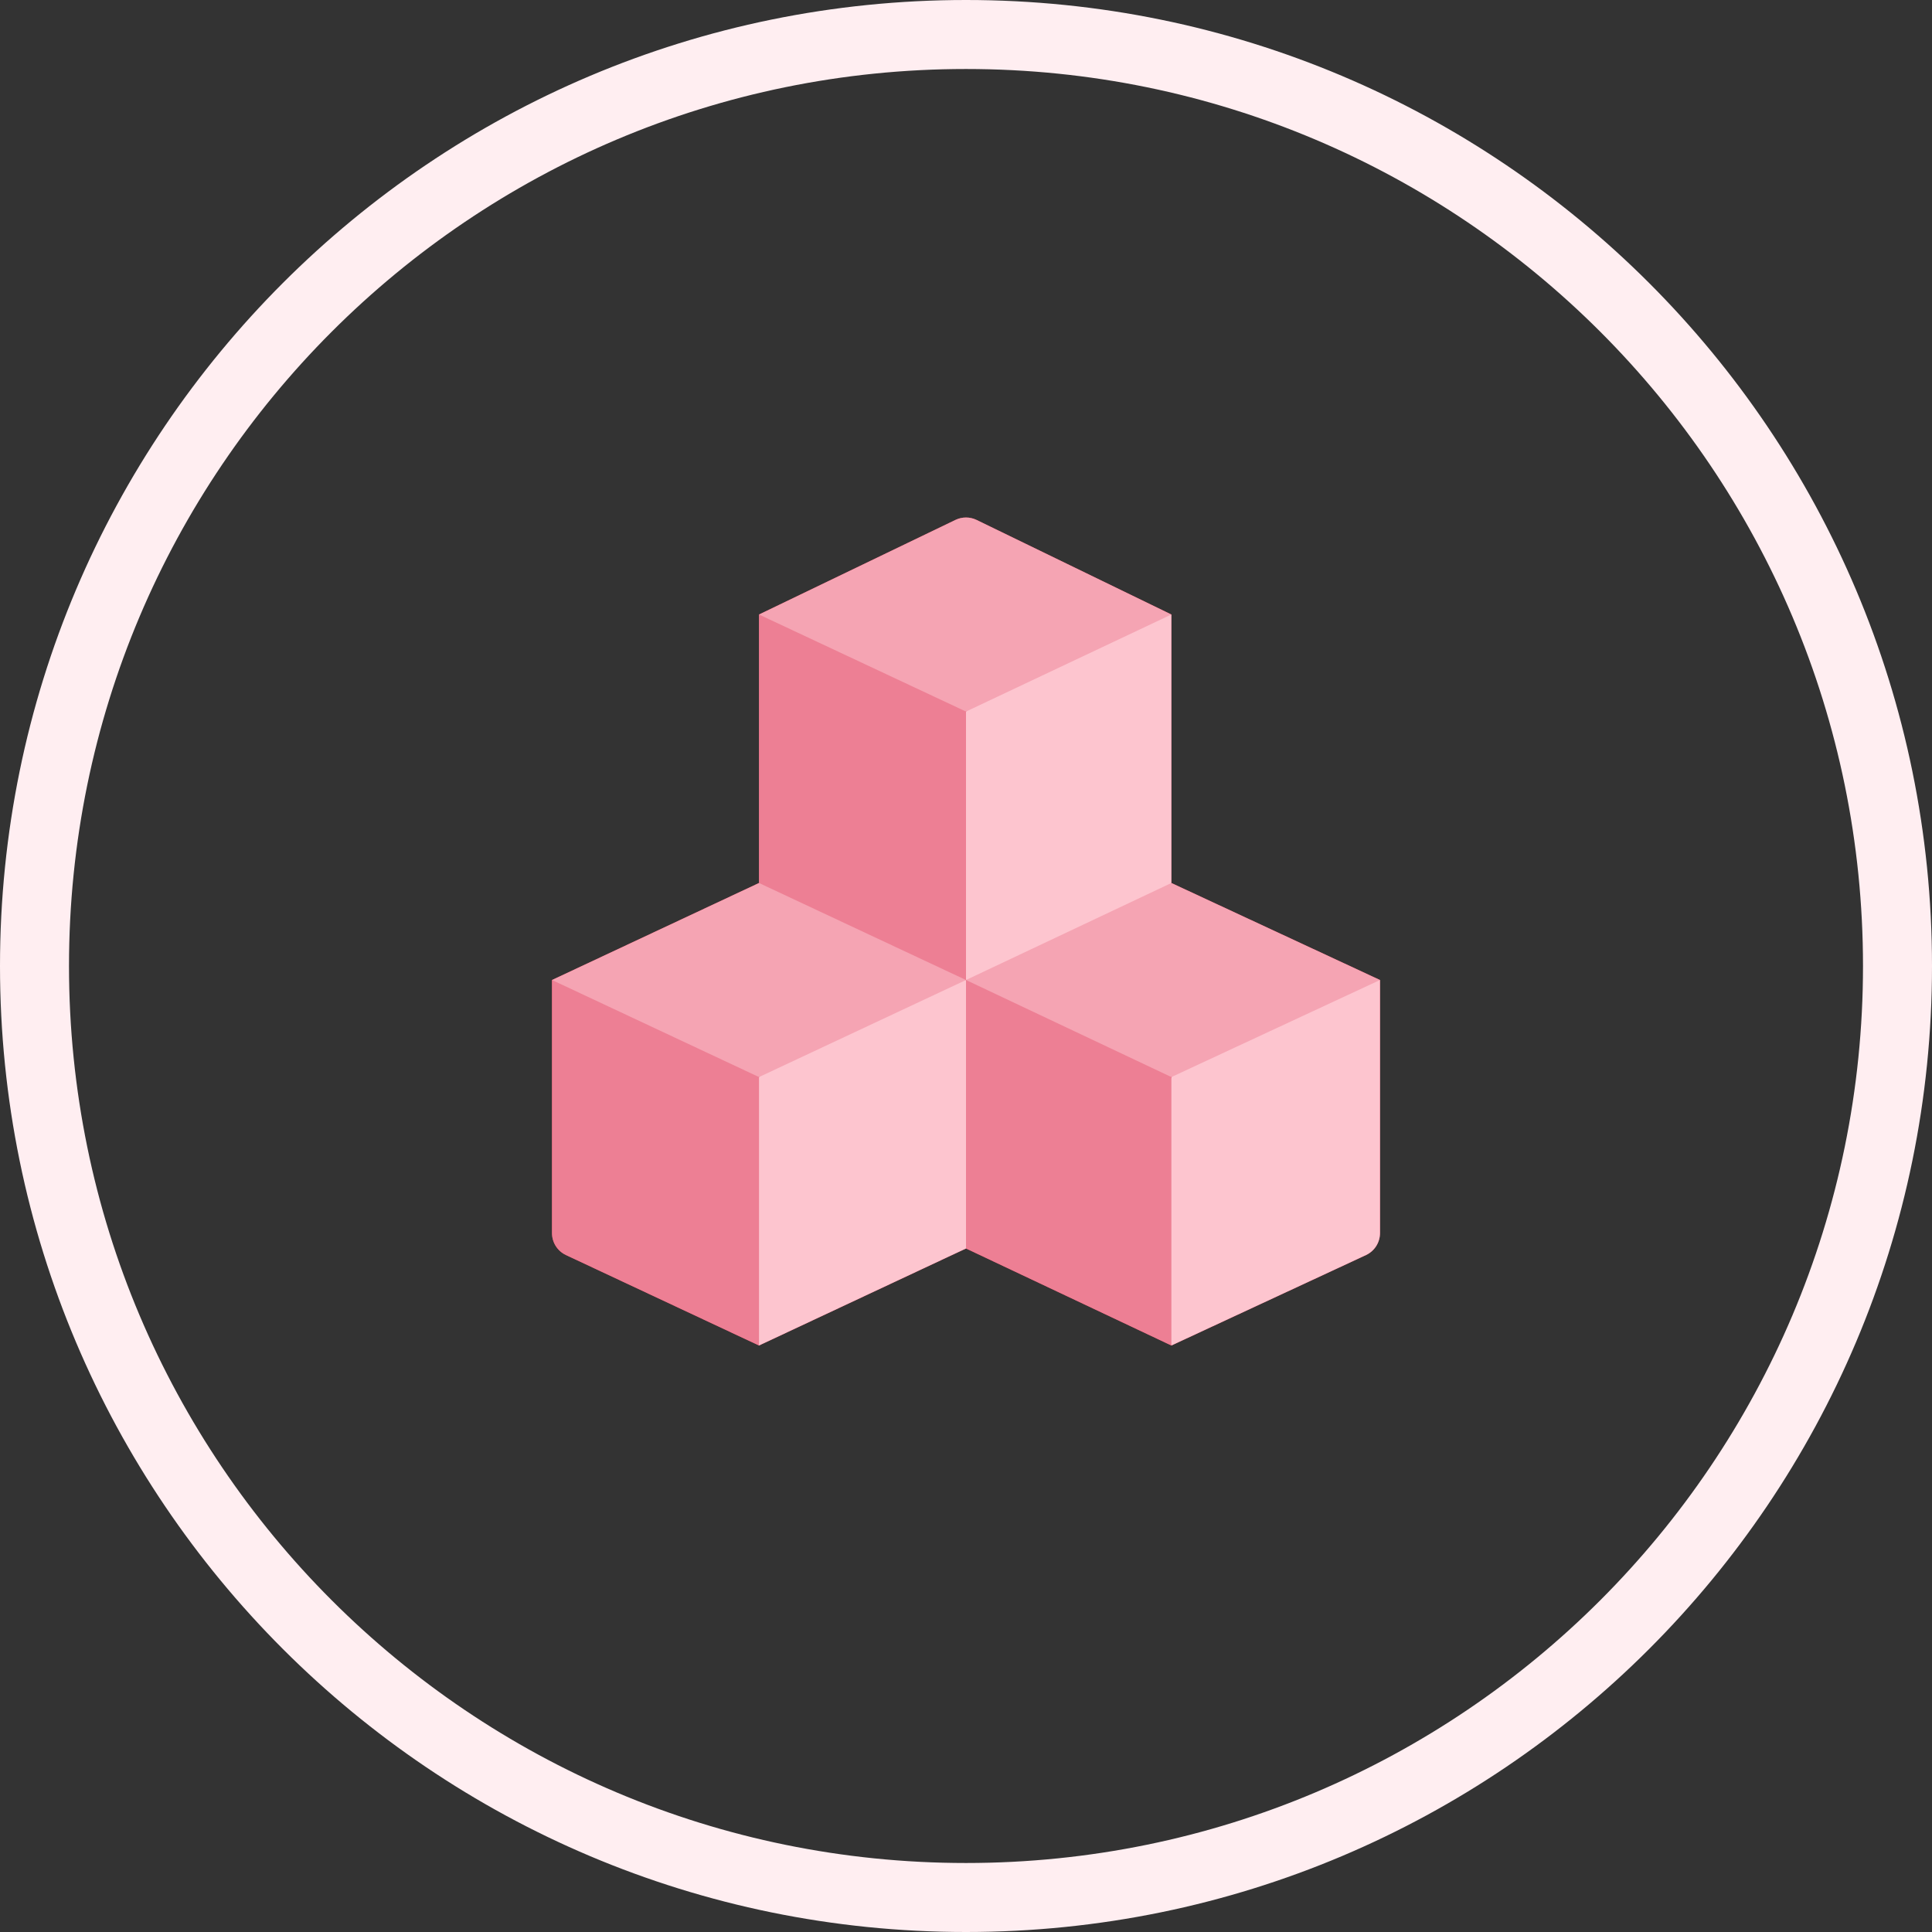 <svg width="56" height="56" viewBox="0 0 56 56" fill="none" xmlns="http://www.w3.org/2000/svg">
<rect x="0" y="0" width="56" height="56" fill="#333333" stroke="none"/>
<path d="M22 17.812L27.701 15.067C27.89 14.978 28.11 14.978 28.299 15.067L33.953 17.812V25.594L40 28.406V35.741C40 36.014 39.843 36.261 39.596 36.378L33.953 39L28 36.188L22 39L16.404 36.378C16.157 36.261 16 36.014 16 35.741V28.406L22 25.594V17.812Z" fill="#DF405D"/>
<path d="M40 28.406L36.52 28.615L33.953 31.219L32.57 34.781L33.953 39L39.596 36.378C39.843 36.261 40 36.014 40 35.741V28.406Z" fill="#FDC5CF"/>
<path d="M28 28.406L26.594 32.804L28 36.188L33.953 39V31.219L31.516 28.654L28 28.406Z" fill="#ED7F94"/>
<path d="M33.953 25.594H29.582L28 28.406L33.953 31.219L40 28.406L33.953 25.594Z" fill="#F5A4B3"/>
<path d="M28 28.406L24.567 28.615L22 31.219L20.617 34.781L22 39L28 36.188V28.406Z" fill="#FDC5CF"/>
<path d="M16 28.406V35.741C16 36.014 16.157 36.261 16.404 36.378L22 39V31.219L19.562 28.654L16 28.406Z" fill="#ED7F94"/>
<path d="M22 25.594L16 28.406L22 31.219L28 28.406L24.786 25.488L22 25.594Z" fill="#F5A4B3"/>
<path d="M33.953 17.812L30.544 18.022L28 20.625L26.594 24.188L28 28.406L33.953 25.594V17.812Z" fill="#FDC5CF"/>
<path d="M22 17.812V25.594L28 28.406V20.625L25.539 18.061L22 17.812Z" fill="#ED7F94"/>
<path d="M27.701 15.067L22 17.812L28 20.625L33.953 17.812L28.299 15.067C28.11 14.978 27.89 14.978 27.701 15.067V15.067Z" fill="#F5A4B3"/>
<path fill-rule="evenodd" clip-rule="evenodd" d="M28 54C42.359 54 54 42.359 54 28C54 13.641 42.359 2 28 2C13.641 2 2 13.641 2 28C2 42.359 13.641 54 28 54ZM28 56C43.464 56 56 43.464 56 28C56 12.536 43.464 0 28 0C12.536 0 0 12.536 0 28C0 43.464 12.536 56 28 56Z" fill="#FFEEF1"/>
</svg>
